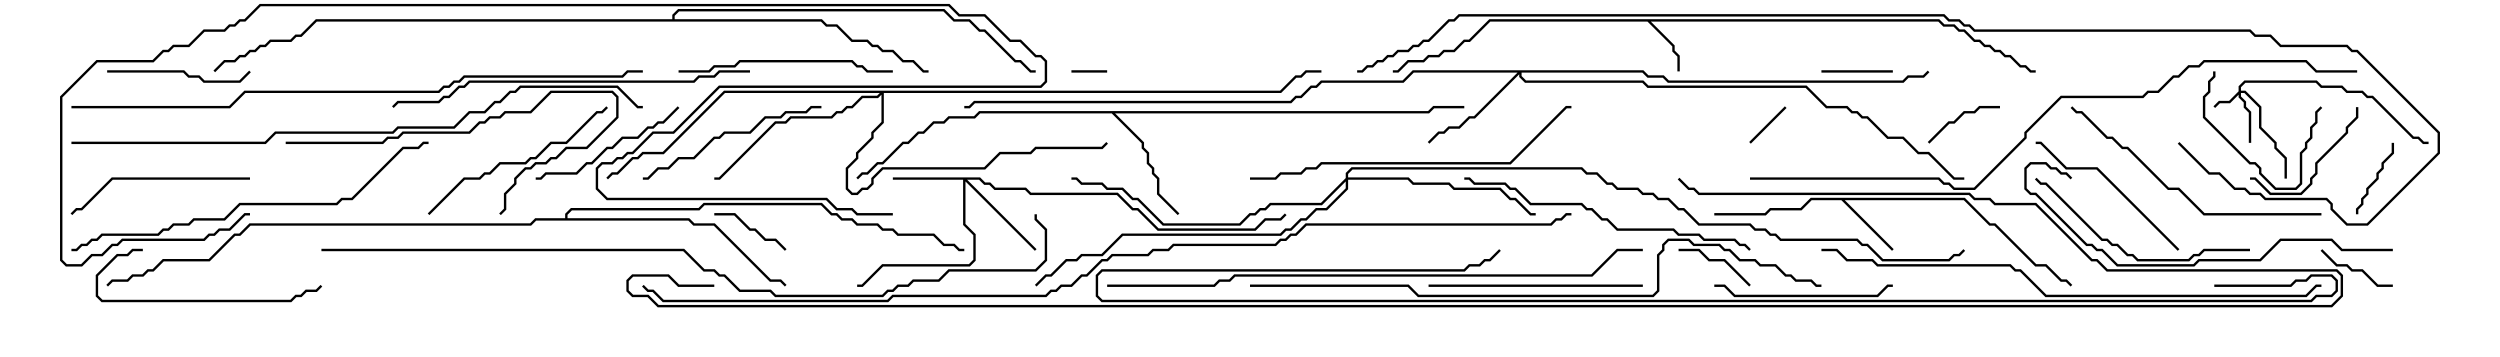 <svg version="1.1" width="105" height="15" xmlns="http://www.w3.org/2000/svg"><path d="M81.449,0.807L81.664,1.021L82.092,1.021L82.306,1.236L82.521,1.236L82.949,1.664L83.164,1.664L83.378,1.879L83.592,1.879L83.806,2.093L84.021,2.093L84.235,2.307L84.449,2.307L84.878,2.736L85.092,2.736L85.306,2.95L85.5,2.95L85.5,3.05L85.265,3.05L85.051,2.836L84.836,2.836L84.408,2.407L84.194,2.407L83.979,2.193L83.765,2.193L83.551,1.979L83.336,1.979L83.122,1.764L82.908,1.764L82.479,1.336L82.265,1.336L82.051,1.121L81.622,1.121L81.408,0.907L69.335,0.907L70.336,1.908L70.336,2.122L70.55,2.336L70.55,3L70.45,3L70.45,2.378L70.236,2.164L70.236,1.949L69.194,0.907L62.592,0.907L61.735,1.764L61.521,1.764L61.092,2.193L60.664,2.193L60.449,2.407L60.021,2.407L59.806,2.621L59.164,2.621L58.735,3.05L58.5,3.05L58.5,2.95L58.694,2.95L59.122,2.521L59.765,2.521L59.979,2.307L60.408,2.307L60.622,2.093L61.051,2.093L61.479,1.664L61.694,1.664L62.551,0.807z" stroke="none"/><path d="M82.521,8.307L83.592,9.379L83.806,9.379L85.521,11.093L85.949,11.093L86.592,11.736L86.806,11.736L87.035,11.965L86.965,12.035L86.765,11.836L86.551,11.836L85.908,11.193L85.479,11.193L83.765,9.479L83.551,9.479L82.479,8.407L77.478,8.407L79.535,10.465L79.465,10.535L77.336,8.407L76.092,8.407L75.664,8.836L74.378,8.836L74.164,9.05L72,9.05L72,8.95L74.122,8.95L74.336,8.736L75.622,8.736L76.051,8.307z" stroke="none"/><path d="M59.979,4.664L60.194,4.45L61.5,4.45L61.5,4.55L60.235,4.55L60.021,4.764L46.835,4.764L48.05,5.979L48.05,6.194L48.264,6.408L48.264,6.836L48.479,7.051L48.479,7.265L48.693,7.479L48.693,8.122L49.535,8.965L49.465,9.035L48.593,8.164L48.593,7.521L48.379,7.306L48.379,7.092L48.164,6.878L48.164,6.449L47.95,6.235L47.95,6.021L46.694,4.764L41.164,4.764L40.949,4.979L39.878,4.979L39.664,5.193L39.235,5.193L38.806,5.621L38.592,5.621L38.164,6.05L37.949,6.05L37.092,6.907L36.878,6.907L36.449,7.336L36.235,7.336L36.035,7.535L35.965,7.465L36.194,7.236L36.408,7.236L36.836,6.807L37.051,6.807L37.908,5.95L38.122,5.95L38.551,5.521L38.765,5.521L39.194,5.093L39.622,5.093L39.836,4.879L40.908,4.879L41.122,4.664z" stroke="none"/><path d="M23.736,9.164L23.736,8.979L23.979,8.736L29.336,8.736L29.551,8.521L34.521,8.521L34.949,8.95L35.164,8.95L35.378,9.164L35.806,9.164L36.021,9.379L36.878,9.379L37.092,9.593L37.521,9.593L37.735,9.807L39.235,9.807L39.664,10.236L40.092,10.236L40.306,10.45L40.5,10.45L40.5,10.55L40.265,10.55L40.051,10.336L39.622,10.336L39.194,9.907L37.694,9.907L37.479,9.693L37.051,9.693L36.836,9.479L35.979,9.479L35.765,9.264L35.336,9.264L35.122,9.05L34.908,9.05L34.479,8.621L29.592,8.621L29.378,8.836L24.021,8.836L23.836,9.021L23.836,9.164L28.949,9.164L29.164,9.379L30.021,9.379L32.378,11.736L32.806,11.736L33.035,11.965L32.965,12.035L32.765,11.836L32.336,11.836L29.979,9.479L29.122,9.479L28.908,9.264L22.521,9.264L22.306,9.479L10.521,9.479L10.092,9.907L9.878,9.907L8.806,10.979L6.878,10.979L6.449,11.407L6.235,11.407L6.021,11.621L5.592,11.621L5.378,11.836L4.735,11.836L4.535,12.035L4.465,11.965L4.694,11.736L5.336,11.736L5.551,11.521L5.979,11.521L6.194,11.307L6.408,11.307L6.836,10.879L8.765,10.879L9.836,9.807L10.051,9.807L10.479,9.379L22.265,9.379L22.479,9.164z" stroke="none"/><path d="M28.236,0.807L28.236,0.622L28.479,0.379L39.664,0.379L40.092,0.807L40.735,0.807L41.164,1.236L41.378,1.236L42.664,2.521L42.878,2.521L43.306,2.95L43.5,2.95L43.5,3.05L43.265,3.05L42.836,2.621L42.622,2.621L41.336,1.336L41.122,1.336L40.694,0.907L40.051,0.907L39.622,0.479L28.521,0.479L28.336,0.664L28.336,0.807L34.521,0.807L34.735,1.021L35.164,1.021L35.806,1.664L36.449,1.664L36.664,1.879L36.878,1.879L37.092,2.093L37.521,2.093L37.949,2.521L38.378,2.521L38.806,2.95L39,2.95L39,3.05L38.765,3.05L38.336,2.621L37.908,2.621L37.479,2.193L37.051,2.193L36.836,1.979L36.622,1.979L36.408,1.764L35.765,1.764L35.122,1.121L34.694,1.121L34.479,0.907L13.306,0.907L12.664,1.55L12.449,1.55L12.235,1.764L11.378,1.764L11.164,1.979L10.949,1.979L10.735,2.193L10.521,2.193L10.306,2.407L10.092,2.407L9.878,2.621L9.449,2.621L9.035,3.035L8.965,2.965L9.408,2.521L9.836,2.521L10.051,2.307L10.265,2.307L10.479,2.093L10.694,2.093L10.908,1.879L11.122,1.879L11.336,1.664L12.194,1.664L12.408,1.45L12.622,1.45L13.265,0.807z" stroke="none"/><path d="M94.021,3.836L94.021,3.622L94.265,3.379L97.306,3.379L97.521,3.593L98.378,3.593L98.592,3.807L99.235,3.807L99.449,4.021L99.664,4.021L101.378,5.736L101.592,5.736L101.806,5.95L102,5.95L102,6.05L101.765,6.05L101.551,5.836L101.336,5.836L99.622,4.121L99.408,4.121L99.194,3.907L98.551,3.907L98.336,3.693L97.479,3.693L97.265,3.479L94.306,3.479L94.121,3.664L94.121,3.807L94.306,3.807L94.979,4.479L94.979,5.336L95.621,5.979L95.621,6.194L96.05,6.622L96.05,7.5L95.95,7.5L95.95,6.664L95.521,6.235L95.521,6.021L94.879,5.378L94.879,4.521L94.265,3.907L94.121,3.907L94.121,4.051L94.336,4.265L94.336,4.479L94.55,4.694L94.55,6L94.45,6L94.45,4.735L94.236,4.521L94.236,4.306L94.021,4.092L94.021,3.978L93.664,4.336L93.235,4.336L93.035,4.535L92.965,4.465L93.194,4.236L93.622,4.236z" stroke="none"/><path d="M41.164,7.45L41.378,7.664L41.592,7.664L41.806,7.879L43.092,7.879L43.306,8.093L46.949,8.093L47.592,8.736L47.806,8.736L48.664,9.593L52.694,9.593L53.122,9.164L53.765,9.164L53.965,8.965L54.035,9.035L53.806,9.264L53.164,9.264L52.735,9.693L48.622,9.693L47.765,8.836L47.551,8.836L46.908,8.193L43.265,8.193L43.051,7.979L41.765,7.979L41.551,7.764L41.336,7.764L41.122,7.55L40.621,7.55L43.535,10.465L43.465,10.535L40.55,7.621L40.55,9.408L40.979,9.836L40.979,10.949L40.735,11.193L37.092,11.193L36.235,12.05L36,12.05L36,11.95L36.194,11.95L37.051,11.093L40.694,11.093L40.879,10.908L40.879,9.878L40.45,9.449L40.45,7.55L37.5,7.55L37.5,7.45z" stroke="none"/><path d="M69.021,2.95L69.235,3.164L69.878,3.164L70.092,3.379L79.908,3.379L80.122,3.164L80.765,3.164L80.965,2.965L81.035,3.035L80.806,3.264L80.164,3.264L79.949,3.479L70.051,3.479L69.836,3.264L69.194,3.264L68.979,3.05L63.907,3.05L63.907,3.194L64.092,3.379L69.021,3.379L69.235,3.593L75.878,3.593L76.735,4.45L77.592,4.45L77.806,4.664L78.021,4.664L78.235,4.879L78.449,4.879L79.306,5.736L79.949,5.736L80.592,6.379L81.021,6.379L82.092,7.45L82.5,7.45L82.5,7.55L82.051,7.55L80.979,6.479L80.551,6.479L79.908,5.836L79.265,5.836L78.408,4.979L78.194,4.979L77.979,4.764L77.765,4.764L77.551,4.55L76.694,4.55L75.836,3.693L69.194,3.693L68.979,3.479L64.051,3.479L63.807,3.235L63.807,3.121L61.949,4.979L61.735,4.979L61.306,5.407L60.878,5.407L60.664,5.621L60.449,5.621L60.035,6.035L59.965,5.965L60.408,5.521L60.622,5.521L60.836,5.307L61.265,5.307L61.694,4.879L61.908,4.879L63.736,3.05L59.378,3.05L58.949,3.479L55.521,3.479L55.306,3.693L55.092,3.693L54.664,4.121L54.449,4.121L54.235,4.336L40.949,4.336L40.735,4.55L40.5,4.55L40.5,4.45L40.694,4.45L40.908,4.236L54.194,4.236L54.408,4.021L54.622,4.021L55.051,3.593L55.265,3.593L55.479,3.379L58.908,3.379L59.336,2.95z" stroke="none"/><path d="M53.765,3.807L54.408,3.164L54.622,3.164L54.836,2.95L55.5,2.95L55.5,3.05L54.878,3.05L54.664,3.264L54.449,3.264L53.806,3.907L37.121,3.907L37.121,5.164L36.693,5.592L36.693,5.806L36.05,6.449L36.05,6.664L35.621,7.092L35.621,7.908L35.806,8.093L35.979,8.093L36.194,7.879L36.408,7.879L36.593,7.694L36.593,7.479L37.051,7.021L41.336,7.021L41.979,6.379L43.265,6.379L43.479,6.164L46.265,6.164L46.465,5.965L46.535,6.035L46.306,6.264L43.521,6.264L43.306,6.479L42.021,6.479L41.378,7.121L37.092,7.121L36.693,7.521L36.693,7.735L36.449,7.979L36.235,7.979L36.021,8.193L35.765,8.193L35.521,7.949L35.521,7.051L35.95,6.622L35.95,6.408L36.593,5.765L36.593,5.551L37.021,5.122L37.021,3.978L36.878,4.121L36.235,4.121L35.806,4.55L35.592,4.55L35.378,4.764L35.164,4.764L34.949,4.979L33.235,4.979L33.021,5.193L32.592,5.193L30.235,7.55L30,7.55L30,7.45L30.194,7.45L32.551,5.093L32.979,5.093L33.194,4.879L34.908,4.879L35.122,4.664L35.336,4.664L35.551,4.45L35.765,4.45L36.194,4.021L36.836,4.021L36.951,3.907L30.449,3.907L27.878,6.479L27.021,6.479L26.806,6.693L26.592,6.693L25.949,7.336L25.735,7.336L25.535,7.535L25.465,7.465L25.694,7.236L25.908,7.236L26.551,6.593L26.765,6.593L26.979,6.379L27.836,6.379L30.408,3.807z" stroke="none"/><path d="M56.521,7.479L56.521,7.265L56.765,7.021L66.449,7.021L66.664,7.236L67.092,7.236L67.521,7.664L67.735,7.664L67.949,7.879L68.806,7.879L69.021,8.093L69.449,8.093L69.664,8.307L70.092,8.307L70.521,8.736L70.735,8.736L71.378,9.379L73.521,9.379L73.735,9.593L74.164,9.593L74.378,9.807L74.592,9.807L74.806,10.021L78.021,10.021L78.235,10.236L78.449,10.236L79.092,10.879L81.836,10.879L82.051,10.664L82.265,10.664L82.465,10.465L82.535,10.535L82.306,10.764L82.092,10.764L81.878,10.979L79.051,10.979L78.408,10.336L78.194,10.336L77.979,10.121L74.765,10.121L74.551,9.907L74.336,9.907L74.122,9.693L73.694,9.693L73.479,9.479L71.336,9.479L70.694,8.836L70.479,8.836L70.051,8.407L69.622,8.407L69.408,8.193L68.979,8.193L68.765,7.979L67.908,7.979L67.694,7.764L67.479,7.764L67.051,7.336L66.622,7.336L66.408,7.121L56.806,7.121L56.621,7.306L56.621,7.45L59.164,7.45L59.378,7.664L60.878,7.664L61.092,7.879L63.021,7.879L63.449,8.307L63.664,8.307L64.306,8.95L64.5,8.95L64.5,9.05L64.265,9.05L63.622,8.407L63.408,8.407L62.979,7.979L61.051,7.979L60.836,7.764L59.336,7.764L59.122,7.55L56.621,7.55L56.621,7.949L55.735,8.836L55.306,8.836L54.878,9.264L54.664,9.264L54.235,9.693L54.021,9.693L53.806,9.907L47.164,9.907L46.306,10.764L45.449,10.764L45.235,10.979L44.806,10.979L44.164,11.621L43.949,11.621L43.535,12.035L43.465,11.965L43.908,11.521L44.122,11.521L44.765,10.879L45.194,10.879L45.408,10.664L46.265,10.664L47.122,9.807L53.765,9.807L53.979,9.593L54.194,9.593L54.622,9.164L54.836,9.164L55.265,8.736L55.694,8.736L56.521,7.908L56.521,7.621L55.521,8.621L53.378,8.621L53.164,8.836L52.949,8.836L52.735,9.05L52.521,9.05L52.092,9.479L48.836,9.479L47.765,8.407L47.551,8.407L47.122,7.979L46.479,7.979L46.265,7.764L45.408,7.764L45.194,7.55L45,7.55L45,7.45L45.235,7.45L45.449,7.664L46.306,7.664L46.521,7.879L47.164,7.879L47.592,8.307L47.806,8.307L48.878,9.379L52.051,9.379L52.479,8.95L52.694,8.95L52.908,8.736L53.122,8.736L53.336,8.521L55.479,8.521z" stroke="none"/><path d="M46.5,2.95L46.5,3.05L45,3.05L45,2.95z" stroke="none"/><path d="M74.965,4.465L75.035,4.535L73.535,6.035L73.465,5.965z" stroke="none"/><path d="M79.5,2.95L79.5,3.05L76.5,3.05L76.5,2.95z" stroke="none"/><path d="M99.05,9L98.95,9L98.95,8.765L99.164,8.551L99.164,8.336L99.379,8.122L99.379,7.908L99.807,7.479L99.807,7.265L100.021,7.051L100.021,6.836L100.45,6.408L100.45,6L100.55,6L100.55,6.449L100.121,6.878L100.121,7.092L99.907,7.306L99.907,7.521L99.479,7.949L99.479,8.164L99.264,8.378L99.264,8.592L99.05,8.806z" stroke="none"/><path d="M100.5,11.95L100.5,12.05L99.836,12.05L99.194,11.407L98.765,11.407L98.551,11.193L98.122,11.193L97.465,10.535L97.535,10.465L98.164,11.093L98.592,11.093L98.806,11.307L99.235,11.307L99.878,11.95z" stroke="none"/><path d="M73.535,11.965L73.465,12.035L72.408,10.979L71.765,10.979L71.336,10.55L70.5,10.55L70.5,10.45L71.378,10.45L71.806,10.879L72.449,10.879z" stroke="none"/><path d="M81.035,6.035L80.965,5.965L81.836,5.093L82.051,5.093L82.479,4.664L82.908,4.664L83.122,4.45L84,4.45L84,4.55L83.164,4.55L82.949,4.764L82.521,4.764L82.092,5.193L81.878,5.193z" stroke="none"/><path d="M30,9.05L30,8.95L30.878,8.95L31.521,9.593L31.735,9.593L32.164,10.021L32.592,10.021L33.035,10.465L32.965,10.535L32.551,10.121L32.122,10.121L31.694,9.693L31.479,9.693L30.836,9.05z" stroke="none"/><path d="M92.95,3L93.05,3L93.05,3.235L92.836,3.449L92.836,3.878L92.621,4.092L92.621,4.908L94.521,6.807L94.735,6.807L94.979,7.051L94.979,7.265L95.592,7.879L96.408,7.879L96.593,7.694L96.593,6.408L96.807,6.194L96.807,5.979L97.021,5.765L97.021,5.336L97.236,5.122L97.236,4.694L97.465,4.465L97.535,4.535L97.336,4.735L97.336,5.164L97.121,5.378L97.121,5.806L96.907,6.021L96.907,6.235L96.693,6.449L96.693,7.735L96.449,7.979L95.551,7.979L94.879,7.306L94.879,7.092L94.694,6.907L94.479,6.907L92.521,4.949L92.521,4.051L92.736,3.836L92.736,3.408L92.95,3.194z" stroke="none"/><path d="M98.95,4.5L99.05,4.5L99.05,4.949L98.621,5.378L98.621,5.592L97.336,6.878L97.336,7.306L97.121,7.521L97.121,7.735L96.664,8.193L95.336,8.193L94.694,7.55L94.5,7.55L94.5,7.45L94.735,7.45L95.378,8.093L96.622,8.093L97.021,7.694L97.021,7.479L97.236,7.265L97.236,6.836L98.521,5.551L98.521,5.336L98.95,4.908z" stroke="none"/><path d="M4.5,3.05L4.5,2.95L7.735,2.95L7.949,3.164L8.378,3.164L8.592,3.379L10.051,3.379L10.465,2.965L10.535,3.035L10.092,3.479L8.551,3.479L8.336,3.264L7.908,3.264L7.694,3.05z" stroke="none"/><path d="M28.465,4.465L28.535,4.535L27.878,5.193L27.664,5.193L27.449,5.407L27.235,5.407L26.806,5.836L26.164,5.836L25.735,6.264L25.521,6.264L24.878,6.907L24.664,6.907L24.235,7.336L22.949,7.336L22.735,7.55L22.5,7.55L22.5,7.45L22.694,7.45L22.908,7.236L24.194,7.236L24.622,6.807L24.836,6.807L25.479,6.164L25.694,6.164L26.122,5.736L26.765,5.736L27.194,5.307L27.408,5.307L27.622,5.093L27.836,5.093z" stroke="none"/><path d="M91.535,10.465L91.465,10.535L88.051,7.121L86.765,7.121L85.694,6.05L85.5,6.05L85.5,5.95L85.735,5.95L86.806,7.021L88.092,7.021z" stroke="none"/><path d="M72,12.05L72,11.95L72.449,11.95L72.878,12.379L78.836,12.379L79.265,11.95L79.5,11.95L79.5,12.05L79.306,12.05L78.878,12.479L72.836,12.479L72.408,12.05z" stroke="none"/><path d="M10.5,7.45L10.5,7.55L4.735,7.55L3.449,8.836L3.235,8.836L3.035,9.035L2.965,8.965L3.194,8.736L3.408,8.736L4.694,7.45z" stroke="none"/><path d="M6,10.45L6,10.55L5.592,10.55L5.378,10.764L4.949,10.764L4.121,11.592L4.121,12.408L4.306,12.593L12.194,12.593L12.408,12.379L12.622,12.379L12.836,12.164L13.265,12.164L13.465,11.965L13.535,12.035L13.306,12.264L12.878,12.264L12.664,12.479L12.449,12.479L12.235,12.693L4.265,12.693L4.021,12.449L4.021,11.551L4.908,10.664L5.336,10.664L5.551,10.45z" stroke="none"/><path d="M34.5,4.45L34.5,4.55L34.092,4.55L33.878,4.764L33.021,4.764L32.806,4.979L32.164,4.979L31.521,5.621L30.449,5.621L30.235,5.836L30.021,5.836L29.164,6.693L28.521,6.693L28.092,7.121L27.664,7.121L27.235,7.55L27,7.55L27,7.45L27.194,7.45L27.622,7.021L28.051,7.021L28.479,6.593L29.122,6.593L29.979,5.736L30.194,5.736L30.408,5.521L31.479,5.521L32.122,4.879L32.765,4.879L32.979,4.664L33.836,4.664L34.051,4.45z" stroke="none"/><path d="M18.035,9.035L17.965,8.965L19.479,7.45L20.122,7.45L20.336,7.236L20.551,7.236L20.979,6.807L22.051,6.807L22.265,6.593L22.479,6.593L23.122,5.95L23.765,5.95L25.051,4.664L25.265,4.664L25.465,4.465L25.535,4.535L25.306,4.764L25.092,4.764L23.806,6.05L23.164,6.05L22.521,6.693L22.306,6.693L22.092,6.907L21.021,6.907L20.592,7.336L20.378,7.336L20.164,7.55L19.521,7.55z" stroke="none"/><path d="M60,12.05L60,11.95L69,11.95L69,12.05z" stroke="none"/><path d="M28.5,3.05L28.5,2.95L29.765,2.95L29.979,2.736L30.836,2.736L31.051,2.521L35.806,2.521L36.021,2.736L36.235,2.736L36.449,2.95L37.5,2.95L37.5,3.05L36.408,3.05L36.194,2.836L35.979,2.836L35.765,2.621L31.092,2.621L30.878,2.836L30.021,2.836L29.806,3.05z" stroke="none"/><path d="M12,6.05L12,5.95L16.051,5.95L16.265,5.736L16.694,5.736L16.908,5.521L19.694,5.521L20.122,5.093L20.336,5.093L20.551,4.879L20.979,4.879L21.194,4.664L22.265,4.664L23.122,3.807L25.735,3.807L25.979,4.051L25.979,4.949L24.664,6.264L23.806,6.264L23.378,6.693L23.164,6.693L22.949,6.907L22.521,6.907L22.306,7.121L22.092,7.121L21.693,7.521L21.693,7.735L21.264,8.164L21.264,8.806L21.035,9.035L20.965,8.965L21.164,8.765L21.164,8.122L21.593,7.694L21.593,7.479L22.051,7.021L22.265,7.021L22.479,6.807L22.908,6.807L23.122,6.593L23.336,6.593L23.765,6.164L24.622,6.164L25.879,4.908L25.879,4.092L25.694,3.907L23.164,3.907L22.306,4.764L21.235,4.764L21.021,4.979L20.592,4.979L20.378,5.193L20.164,5.193L19.735,5.621L16.949,5.621L16.735,5.836L16.306,5.836L16.092,6.05z" stroke="none"/><path d="M94.5,10.45L94.5,10.55L92.592,10.55L92.378,10.764L92.164,10.764L91.949,10.979L89.765,10.979L89.551,10.764L89.336,10.764L88.908,10.336L88.694,10.336L88.479,10.121L88.265,10.121L85.908,7.764L85.694,7.764L85.465,7.535L85.535,7.465L85.735,7.664L85.949,7.664L88.306,10.021L88.521,10.021L88.735,10.236L88.949,10.236L89.378,10.664L89.592,10.664L89.806,10.879L91.908,10.879L92.122,10.664L92.336,10.664L92.551,10.45z" stroke="none"/><path d="M97.5,8.95L97.5,9.05L92.551,9.05L91.479,7.979L91.051,7.979L89.336,6.264L89.122,6.264L88.694,5.836L88.479,5.836L87.408,4.764L87.194,4.764L86.965,4.535L87.035,4.465L87.235,4.664L87.449,4.664L88.521,5.736L88.735,5.736L89.164,6.164L89.378,6.164L91.092,7.879L91.521,7.879L92.592,8.95z" stroke="none"/><path d="M73.535,10.465L73.465,10.535L73.265,10.336L73.051,10.336L72.836,10.121L71.551,10.121L71.336,9.907L70.479,9.907L70.265,9.693L67.908,9.693L67.479,9.264L67.265,9.264L66.836,8.836L66.622,8.836L66.408,8.621L64.265,8.621L63.622,7.979L63.408,7.979L63.194,7.764L61.908,7.764L61.694,7.55L61.5,7.55L61.5,7.45L61.735,7.45L61.949,7.664L63.235,7.664L63.449,7.879L63.664,7.879L64.306,8.521L66.449,8.521L66.664,8.736L66.878,8.736L67.306,9.164L67.521,9.164L67.949,9.593L70.306,9.593L70.521,9.807L71.378,9.807L71.592,10.021L72.878,10.021L73.092,10.236L73.306,10.236z" stroke="none"/><path d="M100.5,10.45L100.5,10.55L98.336,10.55L97.908,10.121L95.806,10.121L94.949,10.979L92.378,10.979L92.164,11.193L88.908,11.193L88.265,10.55L88.051,10.55L87.836,10.336L87.622,10.336L85.479,8.193L85.265,8.193L85.021,7.949L85.021,7.051L85.265,6.807L85.949,6.807L86.164,7.021L86.378,7.021L86.592,7.236L86.806,7.236L87.035,7.465L86.965,7.535L86.765,7.336L86.551,7.336L86.336,7.121L86.122,7.121L85.908,6.907L85.306,6.907L85.121,7.092L85.121,7.908L85.306,8.093L85.521,8.093L87.664,10.236L87.878,10.236L88.092,10.45L88.306,10.45L88.949,11.093L92.122,11.093L92.336,10.879L94.908,10.879L95.765,10.021L97.949,10.021L98.378,10.45z" stroke="none"/><path d="M52.5,7.55L52.5,7.45L53.551,7.45L53.765,7.236L54.622,7.236L54.836,7.021L55.265,7.021L55.479,6.807L63.408,6.807L65.765,4.45L66,4.45L66,4.55L65.806,4.55L63.449,6.907L55.521,6.907L55.306,7.121L54.878,7.121L54.664,7.336L53.806,7.336L53.592,7.55z" stroke="none"/><path d="M31.5,2.95L31.5,3.05L30.235,3.05L30.021,3.264L29.378,3.264L29.164,3.479L19.735,3.479L19.521,3.693L19.306,3.693L18.878,4.121L18.664,4.121L18.449,4.336L16.735,4.336L16.535,4.535L16.465,4.465L16.694,4.236L18.408,4.236L18.622,4.021L18.836,4.021L19.265,3.593L19.479,3.593L19.694,3.379L29.122,3.379L29.336,3.164L29.979,3.164L30.194,2.95z" stroke="none"/><path d="M3,10.55L3,10.45L3.194,10.45L3.408,10.236L3.622,10.236L3.836,10.021L4.051,10.021L4.265,9.807L6.622,9.807L6.836,9.593L7.051,9.593L7.265,9.379L7.908,9.379L8.122,9.164L9.408,9.164L10.051,8.521L14.122,8.521L14.336,8.307L14.765,8.307L16.908,6.164L17.551,6.164L17.765,5.95L18,5.95L18,6.05L17.806,6.05L17.592,6.264L16.949,6.264L14.806,8.407L14.378,8.407L14.164,8.621L10.092,8.621L9.449,9.264L8.164,9.264L7.949,9.479L7.306,9.479L7.092,9.693L6.878,9.693L6.664,9.907L4.306,9.907L4.092,10.121L3.878,10.121L3.664,10.336L3.449,10.336L3.235,10.55z" stroke="none"/><path d="M76.5,10.55L76.5,10.45L77.164,10.45L77.592,10.879L78.664,10.879L78.878,11.093L84.449,11.093L84.664,11.307L84.878,11.307L85.949,12.379L96.836,12.379L97.265,11.95L97.5,11.95L97.5,12.05L97.306,12.05L96.878,12.479L85.908,12.479L84.836,11.407L84.622,11.407L84.408,11.193L78.836,11.193L78.622,10.979L77.551,10.979L77.122,10.55z" stroke="none"/><path d="M46.5,12.05L46.5,11.95L50.979,11.95L51.194,11.736L51.622,11.736L51.836,11.521L66.836,11.521L67.908,10.45L69,10.45L69,10.55L67.949,10.55L66.878,11.621L51.878,11.621L51.664,11.836L51.235,11.836L51.021,12.05z" stroke="none"/><path d="M52.5,12.05L52.5,11.95L59.164,11.95L59.592,12.379L69.408,12.379L69.593,12.194L69.593,10.694L69.807,10.479L69.807,10.265L70.051,10.021L70.949,10.021L71.164,10.236L72.235,10.236L72.449,10.45L72.664,10.45L73.092,10.879L73.735,10.879L73.949,11.093L74.592,11.093L75.021,11.521L75.235,11.521L75.449,11.736L76.092,11.736L76.306,11.95L76.5,11.95L76.5,12.05L76.265,12.05L76.051,11.836L75.408,11.836L75.194,11.621L74.979,11.621L74.551,11.193L73.908,11.193L73.694,10.979L73.051,10.979L72.622,10.55L72.408,10.55L72.194,10.336L71.122,10.336L70.908,10.121L70.092,10.121L69.907,10.306L69.907,10.521L69.693,10.735L69.693,12.235L69.449,12.479L59.551,12.479L59.122,12.05z" stroke="none"/><path d="M3,6.05L3,5.95L11.122,5.95L11.551,5.521L16.479,5.521L16.694,5.307L19.051,5.307L19.694,4.664L20.336,4.664L20.765,4.236L20.979,4.236L21.408,3.807L21.622,3.807L21.836,3.593L25.949,3.593L26.806,4.45L27,4.45L27,4.55L26.765,4.55L25.908,3.693L21.878,3.693L21.664,3.907L21.449,3.907L21.021,4.336L20.806,4.336L20.378,4.764L19.735,4.764L19.092,5.407L16.735,5.407L16.521,5.621L11.592,5.621L11.164,6.05z" stroke="none"/><path d="M3,4.55L3,4.45L9.622,4.45L10.265,3.807L18.408,3.807L18.622,3.593L18.836,3.593L19.051,3.379L19.265,3.379L19.479,3.164L26.122,3.164L26.336,2.95L27,2.95L27,3.05L26.378,3.05L26.164,3.264L19.521,3.264L19.306,3.479L19.092,3.479L18.878,3.693L18.664,3.693L18.449,3.907L10.306,3.907L9.664,4.55z" stroke="none"/><path d="M73.5,7.55L73.5,7.45L81.449,7.45L81.664,7.664L81.878,7.664L82.092,7.879L82.908,7.879L85.021,5.765L85.021,5.551L86.551,4.021L89.979,4.021L90.194,3.807L90.622,3.807L91.265,3.164L91.479,3.164L91.908,2.736L92.336,2.736L92.551,2.521L96.878,2.521L97.306,2.95L99,2.95L99,3.05L97.265,3.05L96.836,2.621L92.592,2.621L92.378,2.836L91.949,2.836L91.521,3.264L91.306,3.264L90.664,3.907L90.235,3.907L90.021,4.121L86.592,4.121L85.121,5.592L85.121,5.806L82.949,7.979L82.051,7.979L81.836,7.764L81.622,7.764L81.408,7.55z" stroke="none"/><path d="M37.5,8.95L37.5,9.05L35.979,9.05L35.765,8.836L35.122,8.836L34.694,8.407L25.479,8.407L25.021,7.949L25.021,7.051L25.265,6.807L25.694,6.807L25.908,6.593L26.122,6.593L26.336,6.379L26.551,6.379L27.408,5.521L28.265,5.521L30.194,3.593L43.694,3.593L43.879,3.408L43.879,2.592L43.694,2.407L43.479,2.407L42.836,1.764L42.408,1.764L41.336,0.693L40.265,0.693L39.836,0.264L10.949,0.264L10.306,0.907L10.092,0.907L9.878,1.121L9.664,1.121L9.449,1.336L8.592,1.336L7.949,1.979L7.306,1.979L7.092,2.193L6.878,2.193L6.449,2.621L4.092,2.621L2.621,4.092L2.621,10.908L2.806,11.093L3.408,11.093L3.836,10.664L4.265,10.664L4.694,10.236L4.908,10.236L5.122,10.021L8.551,10.021L8.765,9.807L8.979,9.807L9.194,9.593L9.622,9.593L10.265,8.95L10.5,8.95L10.5,9.05L10.306,9.05L9.664,9.693L9.235,9.693L9.021,9.907L8.806,9.907L8.592,10.121L5.164,10.121L4.949,10.336L4.735,10.336L4.306,10.764L3.878,10.764L3.449,11.193L2.765,11.193L2.521,10.949L2.521,4.051L4.051,2.521L6.408,2.521L6.836,2.093L7.051,2.093L7.265,1.879L7.908,1.879L8.551,1.236L9.408,1.236L9.622,1.021L9.836,1.021L10.051,0.807L10.265,0.807L10.908,0.164L39.878,0.164L40.306,0.593L41.378,0.593L42.449,1.664L42.878,1.664L43.521,2.307L43.735,2.307L43.979,2.551L43.979,3.449L43.735,3.693L30.235,3.693L28.306,5.621L27.449,5.621L26.592,6.479L26.378,6.479L26.164,6.693L25.949,6.693L25.735,6.907L25.306,6.907L25.121,7.092L25.121,7.908L25.521,8.307L34.735,8.307L35.164,8.736L35.806,8.736L36.021,8.95z" stroke="none"/><path d="M13.5,10.55L13.5,10.45L28.735,10.45L29.592,11.307L30.021,11.307L30.235,11.521L30.449,11.521L31.092,12.164L32.378,12.164L32.592,12.379L37.051,12.379L37.265,12.164L37.479,12.164L37.694,11.95L38.122,11.95L38.336,11.736L39.408,11.736L39.836,11.307L43.479,11.307L43.879,10.908L43.879,9.664L43.45,9.235L43.45,9L43.55,9L43.55,9.194L43.979,9.622L43.979,10.949L43.521,11.407L39.878,11.407L39.449,11.836L38.378,11.836L38.164,12.05L37.735,12.05L37.521,12.264L37.306,12.264L37.092,12.479L32.551,12.479L32.336,12.264L31.051,12.264L30.408,11.621L30.194,11.621L29.979,11.407L29.551,11.407L28.694,10.55z" stroke="none"/><path d="M93,12.05L93,11.95L96.194,11.95L96.408,11.736L96.836,11.736L97.051,11.521L97.949,11.521L98.193,11.765L98.193,12.235L97.949,12.479L97.306,12.479L97.092,12.693L46.265,12.693L46.021,12.449L46.021,11.551L46.265,11.307L61.479,11.307L61.694,11.093L62.122,11.093L62.336,10.879L62.551,10.879L62.965,10.465L63.035,10.535L62.592,10.979L62.378,10.979L62.164,11.193L61.735,11.193L61.521,11.407L46.306,11.407L46.121,11.592L46.121,12.408L46.306,12.593L97.051,12.593L97.265,12.379L97.908,12.379L98.093,12.194L98.093,11.806L97.908,11.621L97.092,11.621L96.878,11.836L96.449,11.836L96.235,12.05z" stroke="none"/><path d="M91.465,6.035L91.535,5.965L92.806,7.236L93.235,7.236L93.878,7.879L94.306,7.879L94.521,8.093L94.949,8.093L95.164,8.307L97.735,8.307L97.979,8.551L97.979,8.765L98.592,9.379L99.408,9.379L102.379,6.408L102.379,5.592L98.979,2.193L98.765,2.193L98.551,1.979L95.765,1.979L95.336,1.55L94.694,1.55L94.479,1.336L82.908,1.336L82.694,1.121L82.479,1.121L82.265,0.907L81.836,0.907L81.622,0.693L61.306,0.693L61.092,0.907L60.878,0.907L60.021,1.764L59.806,1.764L59.592,1.979L59.378,1.979L59.164,2.193L58.735,2.193L58.521,2.407L58.306,2.407L58.092,2.621L57.878,2.621L57.664,2.836L57.449,2.836L57.235,3.05L57,3.05L57,2.95L57.194,2.95L57.408,2.736L57.622,2.736L57.836,2.521L58.051,2.521L58.265,2.307L58.479,2.307L58.694,2.093L59.122,2.093L59.336,1.879L59.551,1.879L59.765,1.664L59.979,1.664L60.836,0.807L61.051,0.807L61.265,0.593L81.664,0.593L81.878,0.807L82.306,0.807L82.521,1.021L82.735,1.021L82.949,1.236L94.521,1.236L94.735,1.45L95.378,1.45L95.806,1.879L98.592,1.879L98.806,2.093L99.021,2.093L102.479,5.551L102.479,6.449L99.449,9.479L98.551,9.479L97.879,8.806L97.879,8.592L97.694,8.407L95.122,8.407L94.908,8.193L94.479,8.193L94.265,7.979L93.836,7.979L93.194,7.336L92.765,7.336z" stroke="none"/><path d="M66,8.95L66,9.05L65.806,9.05L65.592,9.264L65.378,9.264L65.164,9.479L54.878,9.479L54.449,9.907L54.235,9.907L54.021,10.121L53.806,10.121L53.592,10.336L49.306,10.336L49.092,10.55L48.449,10.55L48.235,10.764L46.735,10.764L46.521,10.979L46.306,10.979L45.664,11.621L45.449,11.621L45.021,12.05L44.592,12.05L44.378,12.264L44.164,12.264L43.949,12.479L37.521,12.479L37.306,12.693L27.836,12.693L27.408,12.264L27.194,12.264L26.965,12.035L27.035,11.965L27.235,12.164L27.449,12.164L27.878,12.593L37.265,12.593L37.479,12.379L43.908,12.379L44.122,12.164L44.336,12.164L44.551,11.95L44.979,11.95L45.408,11.521L45.622,11.521L46.265,10.879L46.479,10.879L46.694,10.664L48.194,10.664L48.408,10.45L49.051,10.45L49.265,10.236L53.551,10.236L53.765,10.021L53.979,10.021L54.194,9.807L54.408,9.807L54.836,9.379L65.122,9.379L65.336,9.164L65.551,9.164L65.765,8.95z" stroke="none"/><path d="M30,11.95L30,12.05L28.479,12.05L28.051,11.621L26.592,11.621L26.407,11.806L26.407,12.194L26.592,12.379L27.235,12.379L27.664,12.807L97.908,12.807L98.307,12.408L98.307,11.592L98.122,11.407L88.479,11.407L88.051,10.979L87.836,10.979L85.479,8.621L83.765,8.621L83.551,8.407L82.908,8.407L82.694,8.193L71.336,8.193L71.122,7.979L70.908,7.979L70.465,7.535L70.535,7.465L70.949,7.879L71.164,7.879L71.378,8.093L82.735,8.093L82.949,8.307L83.592,8.307L83.806,8.521L85.521,8.521L87.878,10.879L88.092,10.879L88.521,11.307L98.164,11.307L98.407,11.551L98.407,12.449L97.949,12.907L27.622,12.907L27.194,12.479L26.551,12.479L26.307,12.235L26.307,11.765L26.551,11.521L28.092,11.521L28.521,11.95z" stroke="none"/></svg>